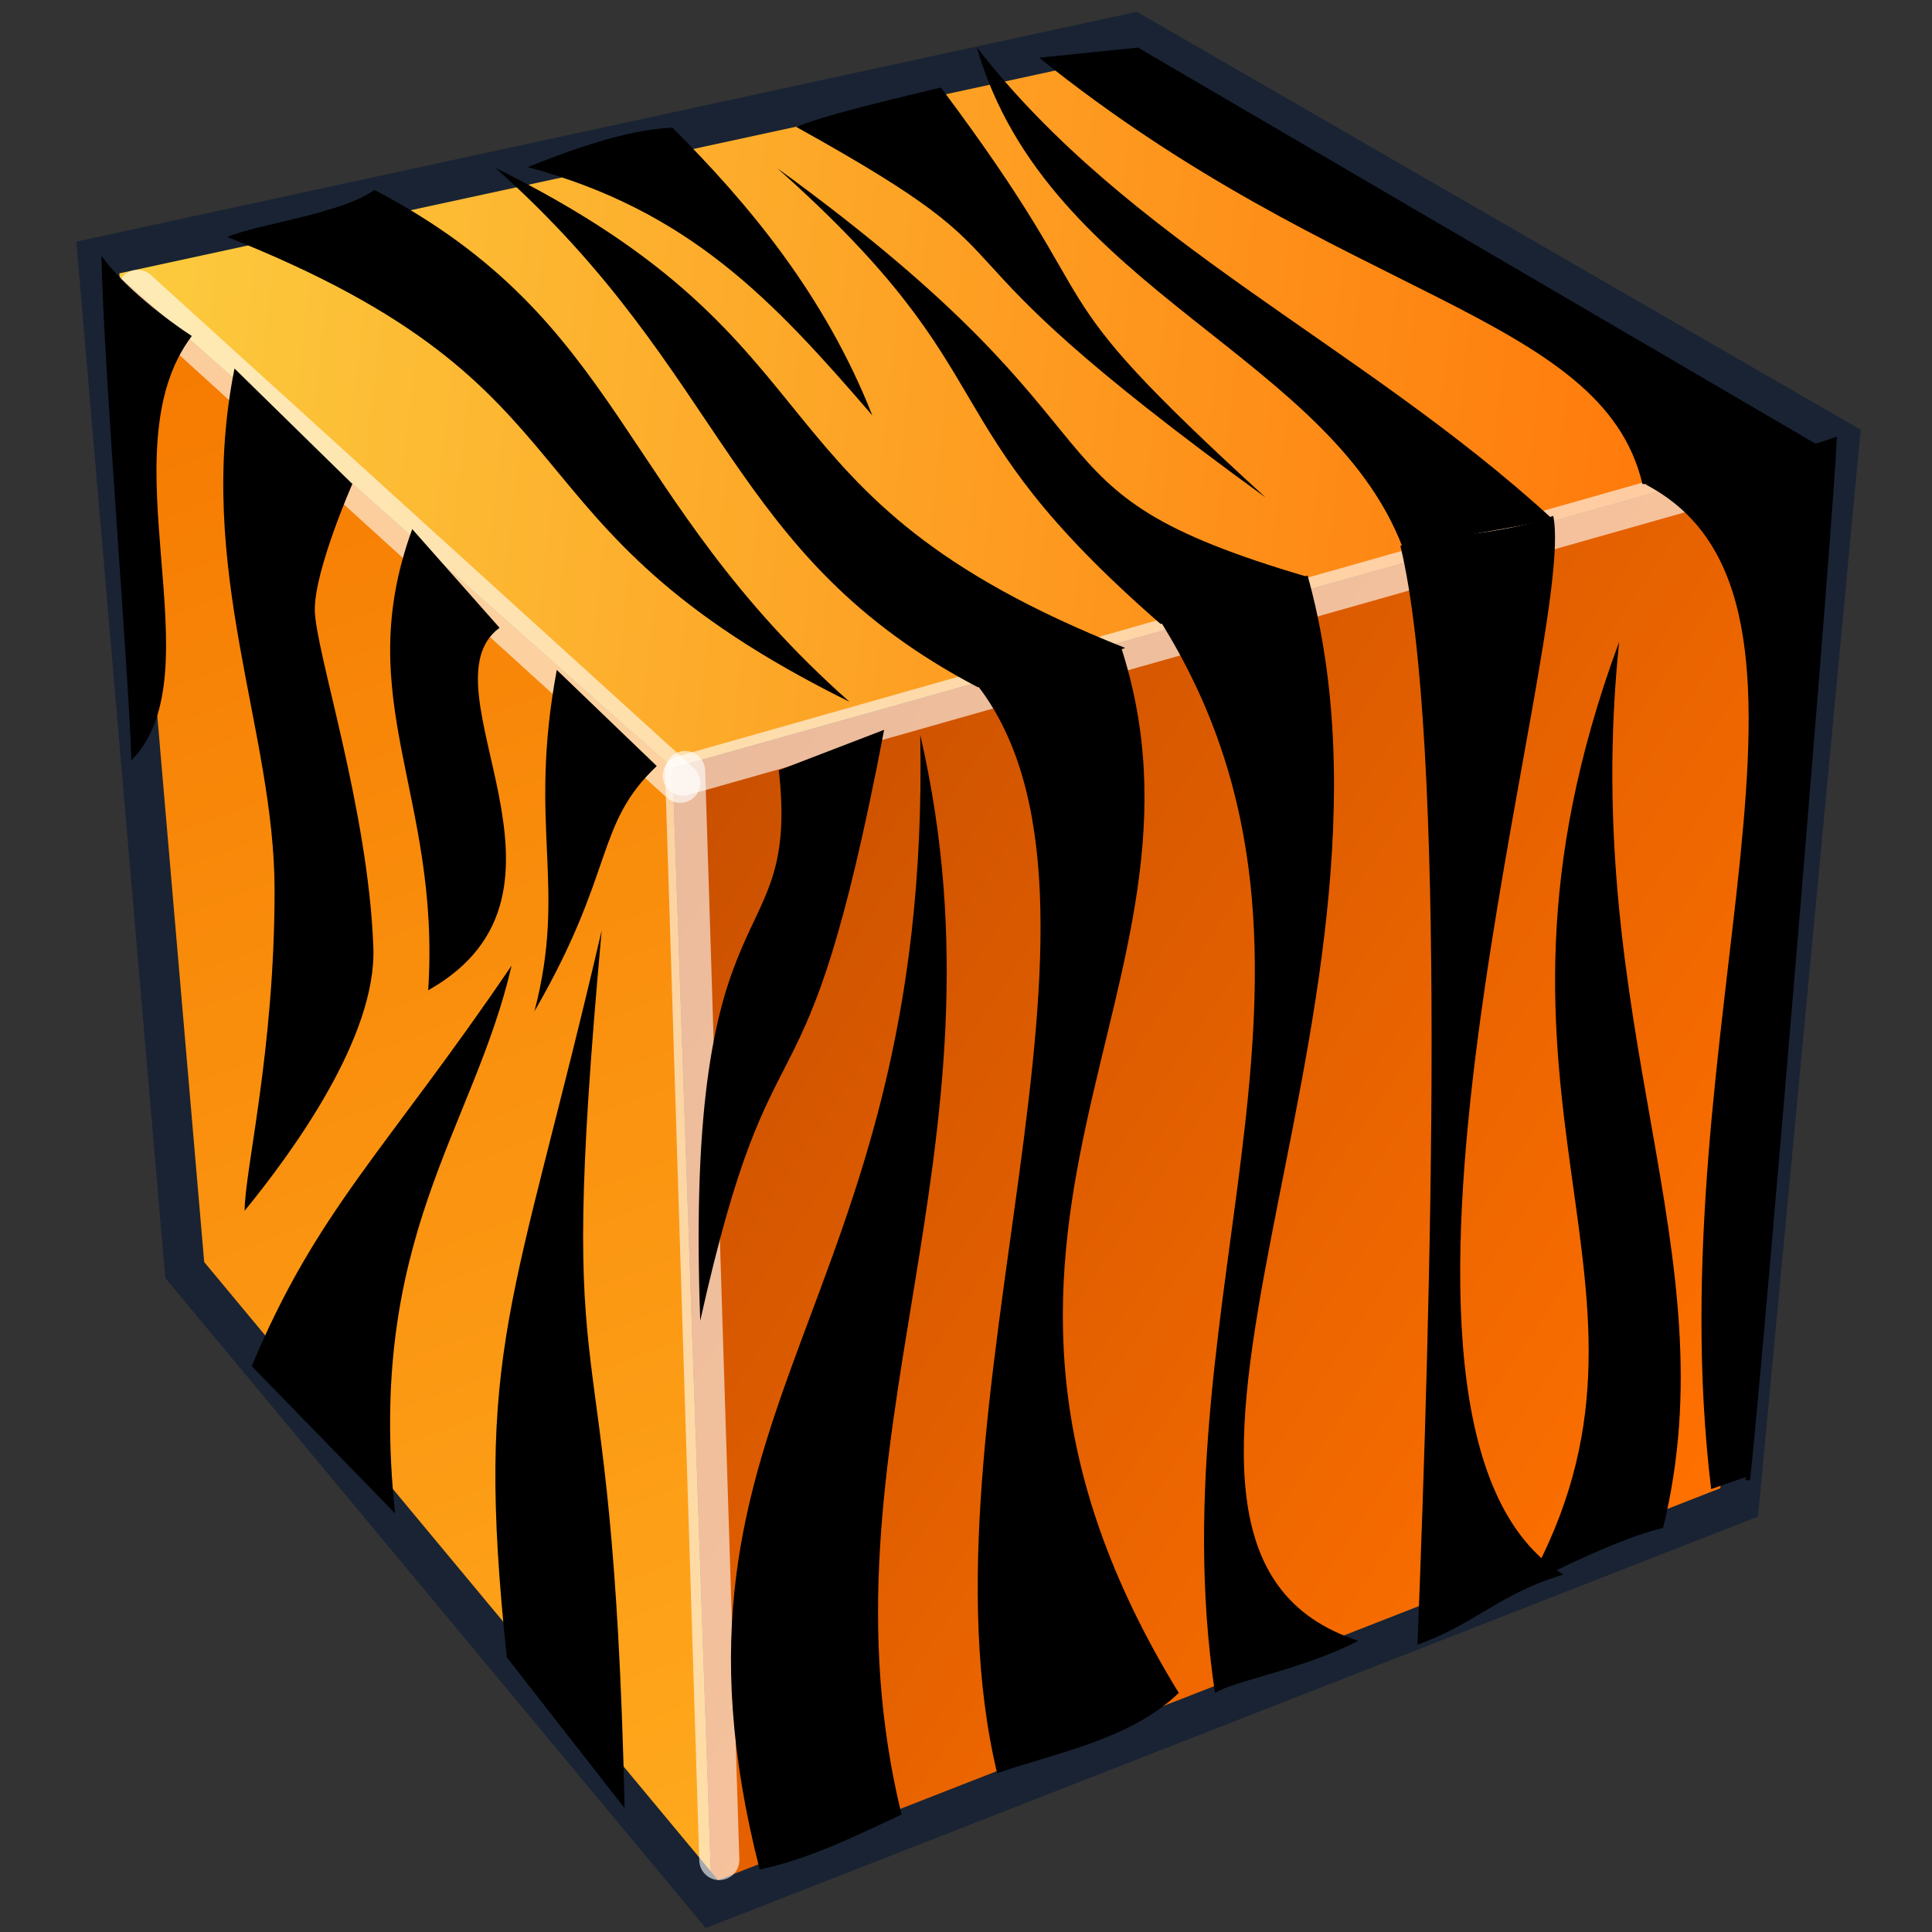 <?xml version="1.0" encoding="UTF-8" standalone="no"?>
<!-- Created with Inkscape (http://www.inkscape.org/) -->

<svg
   xmlns:i="http://ns.adobe.com/AdobeIllustrator/10.0/"
   xmlns:a="http://ns.adobe.com/AdobeSVGViewerExtensions/3.0/"
   xmlns:dc="http://purl.org/dc/elements/1.1/"
   xmlns:cc="http://creativecommons.org/ns#"
   xmlns:rdf="http://www.w3.org/1999/02/22-rdf-syntax-ns#"
   xmlns:svg="http://www.w3.org/2000/svg"
   xmlns="http://www.w3.org/2000/svg"
   xmlns:xlink="http://www.w3.org/1999/xlink"
   xmlns:sodipodi="http://sodipodi.sourceforge.net/DTD/sodipodi-0.dtd"
   xmlns:inkscape="http://www.inkscape.org/namespaces/inkscape"
   width="16"
   height="16"
   id="svg27586"
   sodipodi:version="0.32"
   inkscape:version="0.48.5 r10040"
   sodipodi:docname="material.svg"
   version="1.1">
  <rect width="100%" height="100%" fill="#333333" stroke="none"/>
  <defs
     id="defs27588">
    <linearGradient
       id="linearGradient42478">
      <stop
         style="stop-color:#ffa91d;stop-opacity:1;"
         offset="0"
         id="stop42480" />
      <stop
         style="stop-color:#f57900;stop-opacity:1;"
         offset="1"
         id="stop42482" />
    </linearGradient>
    <linearGradient
       inkscape:collect="always"
       id="linearGradient42470">
      <stop
         style="stop-color:#ff7100;stop-opacity:1"
         offset="0"
         id="stop42472" />
      <stop
         style="stop-color:#ca5000;stop-opacity:1"
         offset="1"
         id="stop42474" />
    </linearGradient>
    <linearGradient
       id="linearGradient42462">
      <stop
         style="stop-color:#fccb3e;stop-opacity:1"
         offset="0"
         id="stop42464" />
      <stop
         style="stop-color:#ff7307;stop-opacity:1;"
         offset="1"
         id="stop42466" />
    </linearGradient>
    <radialGradient
       id="XMLID_640_"
       cx="842.491"
       cy="440.872"
       r="45.959"
       fx="842.491"
       fy="440.872"
       gradientUnits="userSpaceOnUse">
      <stop
         offset="0"
         style="stop-color:#CAD6DD"
         id="stop11030" />
      <stop
         offset="0.244"
         style="stop-color:#BDCBD4"
         id="stop11032" />
      <stop
         offset="0.633"
         style="stop-color:#B0C0CC"
         id="stop11034" />
      <stop
         offset="1"
         style="stop-color:#ACBDCA"
         id="stop11036" />
      <a:midPointStop
         offset="0"
         style="stop-color:#CAD6DD" />
      <a:midPointStop
         offset="0.305"
         style="stop-color:#CAD6DD" />
      <a:midPointStop
         offset="1"
         style="stop-color:#ACBDCA" />
    </radialGradient>
    <radialGradient
       id="XMLID_641_"
       cx="844.184"
       cy="396.7"
       r="24.532"
       fx="844.184"
       fy="396.7"
       gradientUnits="userSpaceOnUse">
      <stop
         offset="0"
         style="stop-color:#FFFFFF"
         id="stop11041" />
      <stop
         offset="1"
         style="stop-color:#C2CED4"
         id="stop11043" />
      <a:midPointStop
         offset="0"
         style="stop-color:#FFFFFF" />
      <a:midPointStop
         offset="0.5"
         style="stop-color:#FFFFFF" />
      <a:midPointStop
         offset="1"
         style="stop-color:#C2CED4" />
    </radialGradient>
    <radialGradient
       id="XMLID_642_"
       cx="867.578"
       cy="431.33"
       r="52.466"
       fx="867.578"
       fy="431.33"
       gradientUnits="userSpaceOnUse">
      <stop
         offset="0"
         style="stop-color:#B3BFCA"
         id="stop11048" />
      <stop
         offset="0.286"
         style="stop-color:#AEBAC4"
         id="stop11050" />
      <stop
         offset="0.624"
         style="stop-color:#9EA9B3"
         id="stop11052" />
      <stop
         offset="0.986"
         style="stop-color:#83909A"
         id="stop11054" />
      <stop
         offset="1"
         style="stop-color:#828F99"
         id="stop11056" />
      <a:midPointStop
         offset="0"
         style="stop-color:#B3BFCA" />
      <a:midPointStop
         offset="0.672"
         style="stop-color:#B3BFCA" />
      <a:midPointStop
         offset="1"
         style="stop-color:#828F99" />
    </radialGradient>
    <radialGradient
       gradientUnits="userSpaceOnUse"
       fy="396.959"
       fx="824.03"
       r="50.909"
       cy="396.959"
       cx="824.03"
       id="XMLID_649_"
       gradientTransform="translate(-827.574,-395.951)">
      <stop
         id="stop11133"
         style="stop-color:#EFEEEC"
         offset="0" />
      <stop
         id="stop11135"
         style="stop-color:#000000"
         offset="1" />
      <a:midPointStop
         style="stop-color:#EFEEEC"
         offset="0" />
      <a:midPointStop
         style="stop-color:#EFEEEC"
         offset="0.5" />
      <a:midPointStop
         style="stop-color:#000000"
         offset="1" />
    </radialGradient>
    <radialGradient
       gradientUnits="userSpaceOnUse"
       fy="414.801"
       fx="833.297"
       r="33.354"
       cy="414.801"
       cx="833.297"
       id="XMLID_650_">
      <stop
         id="stop11140"
         style="stop-color:#EFEEEC"
         offset="0" />
      <stop
         id="stop11142"
         style="stop-color:#000000"
         offset="1" />
      <a:midPointStop
         style="stop-color:#EFEEEC"
         offset="0" />
      <a:midPointStop
         style="stop-color:#EFEEEC"
         offset="0.5" />
      <a:midPointStop
         style="stop-color:#000000"
         offset="1" />
    </radialGradient>
    <radialGradient
       gradientUnits="userSpaceOnUse"
       fy="414.801"
       fx="833.298"
       r="33.354"
       cy="414.801"
       cx="833.298"
       id="XMLID_654_"
       gradientTransform="translate(-827.574,-395.951)">
      <stop
         id="stop11153"
         style="stop-color:#EFEEEC"
         offset="0" />
      <stop
         id="stop11155"
         style="stop-color:#000000"
         offset="1" />
      <a:midPointStop
         style="stop-color:#EFEEEC"
         offset="0" />
      <a:midPointStop
         style="stop-color:#EFEEEC"
         offset="0.5" />
      <a:midPointStop
         style="stop-color:#000000"
         offset="1" />
    </radialGradient>
    <radialGradient
       gradientUnits="userSpaceOnUse"
       fy="402.777"
       fx="828.902"
       r="27.217"
       cy="402.777"
       cx="828.902"
       id="XMLID_655_"
       gradientTransform="translate(-827.574,-395.951)">
      <stop
         id="stop11160"
         style="stop-color:#EFEEEC"
         offset="0" />
      <stop
         id="stop11162"
         style="stop-color:#000000"
         offset="1" />
      <a:midPointStop
         style="stop-color:#EFEEEC"
         offset="0" />
      <a:midPointStop
         style="stop-color:#EFEEEC"
         offset="0.5" />
      <a:midPointStop
         style="stop-color:#000000"
         offset="1" />
    </radialGradient>
    <radialGradient
       inkscape:collect="always"
       xlink:href="#XMLID_640_"
       id="radialGradient27654"
       gradientUnits="userSpaceOnUse"
       cx="842.491"
       cy="440.872"
       fx="842.491"
       fy="440.872"
       r="45.959" />
    <radialGradient
       inkscape:collect="always"
       xlink:href="#XMLID_641_"
       id="radialGradient27656"
       gradientUnits="userSpaceOnUse"
       cx="844.184"
       cy="396.7"
       fx="844.184"
       fy="396.7"
       r="24.532" />
    <radialGradient
       inkscape:collect="always"
       xlink:href="#XMLID_642_"
       id="radialGradient27658"
       gradientUnits="userSpaceOnUse"
       cx="867.578"
       cy="431.33"
       fx="867.578"
       fy="431.33"
       r="52.466" />
    <radialGradient
       inkscape:collect="always"
       xlink:href="#XMLID_649_"
       id="radialGradient27660"
       gradientUnits="userSpaceOnUse"
       gradientTransform="translate(-827.574,-395.951)"
       cx="824.03"
       cy="396.959"
       fx="824.03"
       fy="396.959"
       r="50.909" />
    <radialGradient
       inkscape:collect="always"
       xlink:href="#XMLID_650_"
       id="radialGradient27662"
       gradientUnits="userSpaceOnUse"
       gradientTransform="translate(-827.574,-395.951)"
       cx="833.297"
       cy="414.801"
       fx="833.297"
       fy="414.801"
       r="33.354" />
    <radialGradient
       inkscape:collect="always"
       xlink:href="#XMLID_650_"
       id="radialGradient27664"
       gradientUnits="userSpaceOnUse"
       gradientTransform="translate(-827.574,-395.951)"
       cx="833.297"
       cy="414.801"
       fx="833.297"
       fy="414.801"
       r="33.354" />
    <radialGradient
       inkscape:collect="always"
       xlink:href="#XMLID_650_"
       id="radialGradient27666"
       gradientUnits="userSpaceOnUse"
       gradientTransform="translate(-827.574,-395.951)"
       cx="833.297"
       cy="414.801"
       fx="833.297"
       fy="414.801"
       r="33.354" />
    <radialGradient
       inkscape:collect="always"
       xlink:href="#XMLID_650_"
       id="radialGradient27668"
       gradientUnits="userSpaceOnUse"
       gradientTransform="translate(-827.574,-395.951)"
       cx="833.297"
       cy="414.801"
       fx="833.297"
       fy="414.801"
       r="33.354" />
    <radialGradient
       inkscape:collect="always"
       xlink:href="#XMLID_654_"
       id="radialGradient27670"
       gradientUnits="userSpaceOnUse"
       gradientTransform="translate(-827.574,-395.951)"
       cx="833.298"
       cy="414.801"
       fx="833.298"
       fy="414.801"
       r="33.354" />
    <radialGradient
       inkscape:collect="always"
       xlink:href="#XMLID_655_"
       id="radialGradient27672"
       gradientUnits="userSpaceOnUse"
       gradientTransform="translate(-827.574,-395.951)"
       cx="828.902"
       cy="402.777"
       fx="828.902"
       fy="402.777"
       r="27.217" />
    <radialGradient
       inkscape:collect="always"
       xlink:href="#XMLID_655_"
       id="radialGradient42438"
       gradientUnits="userSpaceOnUse"
       gradientTransform="matrix(1.095,0,0,1.095,-904.265,-433.608)"
       cx="828.902"
       cy="402.777"
       fx="828.902"
       fy="402.777"
       r="27.217" />
    <radialGradient
       inkscape:collect="always"
       xlink:href="#XMLID_654_"
       id="radialGradient42441"
       gradientUnits="userSpaceOnUse"
       gradientTransform="matrix(1.095,0,0,1.095,-904.265,-433.608)"
       cx="833.298"
       cy="414.801"
       fx="833.298"
       fy="414.801"
       r="33.354" />
    <radialGradient
       inkscape:collect="always"
       xlink:href="#XMLID_650_"
       id="radialGradient42444"
       gradientUnits="userSpaceOnUse"
       gradientTransform="matrix(1.095,0,0,1.095,-904.265,-433.608)"
       cx="833.297"
       cy="414.801"
       fx="833.297"
       fy="414.801"
       r="33.354" />
    <radialGradient
       inkscape:collect="always"
       xlink:href="#XMLID_650_"
       id="radialGradient42447"
       gradientUnits="userSpaceOnUse"
       gradientTransform="matrix(1.095,0,0,1.095,-904.265,-433.608)"
       cx="833.297"
       cy="414.801"
       fx="833.297"
       fy="414.801"
       r="33.354" />
    <radialGradient
       inkscape:collect="always"
       xlink:href="#XMLID_650_"
       id="radialGradient42450"
       gradientUnits="userSpaceOnUse"
       gradientTransform="matrix(1.095,0,0,1.095,-904.265,-433.608)"
       cx="833.297"
       cy="414.801"
       fx="833.297"
       fy="414.801"
       r="33.354" />
    <radialGradient
       inkscape:collect="always"
       xlink:href="#XMLID_650_"
       id="radialGradient42453"
       gradientUnits="userSpaceOnUse"
       gradientTransform="matrix(1.095,0,0,1.095,-904.265,-433.608)"
       cx="833.297"
       cy="414.801"
       fx="833.297"
       fy="414.801"
       r="33.354" />
    <radialGradient
       inkscape:collect="always"
       xlink:href="#XMLID_649_"
       id="radialGradient42456"
       gradientUnits="userSpaceOnUse"
       gradientTransform="matrix(1.095,0,0,1.095,-904.265,-433.608)"
       cx="824.03"
       cy="396.959"
       fx="824.03"
       fy="396.959"
       r="50.909" />
    <linearGradient
       inkscape:collect="always"
       xlink:href="#linearGradient42462"
       id="linearGradient42468"
       x1="828.857"
       y1="401.405"
       x2="866.569"
       y2="405.753"
       gradientUnits="userSpaceOnUse" />
    <linearGradient
       inkscape:collect="always"
       xlink:href="#linearGradient42470"
       id="linearGradient42476"
       x1="865.066"
       y1="429.49"
       x2="841.87"
       y2="413.923"
       gradientUnits="userSpaceOnUse" />
    <linearGradient
       inkscape:collect="always"
       xlink:href="#linearGradient42478"
       id="linearGradient42484"
       x1="842.046"
       y1="438.103"
       x2="828.74"
       y2="403.055"
       gradientUnits="userSpaceOnUse" />
  </defs>
  <sodipodi:namedview
     id="base"
     pagecolor="#ffffff"
     bordercolor="#666666"
     borderopacity="1.0"
     inkscape:pageopacity="0.0"
     inkscape:pageshadow="2"
     inkscape:zoom="21"
     inkscape:cx="1.2380952"
     inkscape:cy="-0.52380954"
     inkscape:current-layer="layer1"
     showgrid="true"
     inkscape:grid-bbox="true"
     inkscape:document-units="px"
     inkscape:window-width="2880"
     inkscape:window-height="1557"
     inkscape:window-x="-8"
     inkscape:window-y="-8"
     inkscape:window-maximized="1" />
  <g
     id="layer1"
     inkscape:label="Layer 1"
     inkscape:groupmode="layer"
     transform="translate(0,-32)">
    <polygon
       transform="matrix(0.364,0,0,0.364,-300.609,-112.061)"
       i:knockout="Off"
       points="842.046,439.093 830.052,424.667 828.074,401.63 841.15,413.243 842.046,439.093 "
       id="polygon11038"
       style="fill:url(#linearGradient42484);fill-opacity:1" />
    <polygon
       transform="matrix(0.364,0,0,0.364,-300.609,-112.061)"
       i:knockout="Off"
       points="867.7,405.798 841.15,413.243 828.074,401.63 851.639,396.524 867.7,405.798 "
       id="polygon11045"
       style="fill:url(#linearGradient42468);fill-opacity:1" />
    <polygon
       transform="matrix(0.364,0,0,0.364,-300.609,-112.061)"
       i:knockout="Off"
       points="865.418,429.954 842.046,439.093 841.15,413.243 867.7,405.798 865.418,429.954 "
       id="polygon11058"
       style="fill:url(#linearGradient42476);fill-opacity:1" />
    <polygon
       transform="matrix(0.364,0,0,0.364,-300.609,-112.061)"
       i:knockout="Off"
       points="865.418,429.954 842.046,439.093 830.052,424.667 828.074,401.63 828.074,401.63 851.639,396.524 867.7,405.798 "
       id="polygon11130"
       style="fill:none;stroke:#192333;stroke-width:0.913" />
    <path
       style="fill:none;stroke:#ffffff;stroke-width:0.332px;stroke-linecap:round;stroke-linejoin:miter;stroke-opacity:0.611"
       d="m 1.139,34.401 4.495,4.082"
       id="path27580"
       sodipodi:nodetypes="cc"
       inkscape:connector-curvature="0" />
    <path
       style="fill:none;stroke:#ffffff;stroke-width:0.332px;stroke-linecap:round;stroke-linejoin:miter;stroke-opacity:0.611"
       d="M 5.655,38.424 14.877,35.808"
       id="path27582"
       sodipodi:nodetypes="cc"
       inkscape:connector-curvature="0" />
    <path
       style="fill:none;stroke:#ffffff;stroke-width:0.332px;stroke-linecap:round;stroke-linejoin:miter;stroke-opacity:0.611"
       d="m 5.674,38.385 0.283,9.019"
       id="path27584"
       sodipodi:nodetypes="cc"
       inkscape:connector-curvature="0" />
    <path
       style="fill:#000000;fill-opacity:1;fill-rule:evenodd;stroke:none"
       d="m 1.942,35.052 c -0.332,1.662 0.332,2.991 0.332,4.321 0,1.33 -0.248,2.321 -0.248,2.654 0.401,-0.491 1.092,-1.44 1.066,-2.179 -0.041,-1.149 -0.485,-2.469 -0.485,-2.801 0,-0.332 0.311,-1.039 0.311,-1.039 L 1.942,35.052 z"
       id="path42486"
       sodipodi:nodetypes="cscsscc"
       inkscape:connector-curvature="0" />
    <path
       style="fill:#000000;fill-opacity:1;fill-rule:evenodd;stroke:none"
       d="M 5.173,46.976 C 5.071,42.435 4.586,44.071 4.983,39.705 4.256,42.835 3.925,43.152 4.197,45.725 l 0.976,1.25 z"
       id="path42488"
       sodipodi:nodetypes="cccc"
       inkscape:connector-curvature="0" />
    <path
       style="fill:#000000;fill-opacity:1;fill-rule:evenodd;stroke:none"
       d="M 2.085,43.314 C 2.623,42.022 3.203,41.52 4.237,39.996 3.921,41.362 3.029,42.254 3.272,44.533"
       id="path42492"
       sodipodi:nodetypes="ccc"
       inkscape:connector-curvature="0" />
    <path
       style="fill:#000000;fill-opacity:1;fill-rule:evenodd;stroke:none"
       d="M 4.137,37.199 C 3.472,37.69 4.981,39.394 3.546,40.201 3.652,38.582 2.897,37.796 3.414,36.382"
       id="path42494"
       sodipodi:nodetypes="ccc"
       inkscape:connector-curvature="0" />
    <path
       style="fill:#000000;fill-opacity:1;fill-rule:evenodd;stroke:none"
       d="m 3.101,33.573 c 2.082,1.09 2,2.522 3.934,4.239 -2.995,-1.48 -1.953,-2.58 -5.153,-3.85 0.279,-0.113 0.939,-0.19 1.219,-0.389 z"
       id="path42496"
       sodipodi:nodetypes="cccc"
       inkscape:connector-curvature="0" />
    <path
       style="fill:#000000;fill-opacity:1;fill-rule:evenodd;stroke:none"
       d="m 8.099,37.692 c -2.082,-1.09 -2.063,-2.585 -3.997,-4.302 2.995,1.48 2.017,2.706 5.216,3.976 -0.279,0.113 -0.981,0.253 -1.219,0.326 z"
       id="path42498"
       sodipodi:nodetypes="cccc"
       inkscape:connector-curvature="0" />
    <path
       style="fill:#000000;fill-opacity:1;fill-rule:evenodd;stroke:none"
       d="M 9.612,37.168 C 7.635,35.445 8.413,35.152 6.437,33.393 c 3.143,2.282 1.869,2.643 4.393,3.385 -0.279,0.113 -0.918,0.316 -1.219,0.389 z"
       id="path42500"
       sodipodi:nodetypes="cccc"
       inkscape:connector-curvature="0" />
    <path
       style="fill:#000000;fill-opacity:1;fill-rule:evenodd;stroke:none"
       d="m 11.644,36.611 c -0.562,-1.66 -2.971,-2.185 -3.554,-4.218 1.265,1.628 3.177,2.453 4.752,3.892 -0.279,0.113 -0.918,0.126 -1.198,0.326 z"
       id="path42502"
       sodipodi:nodetypes="cccc"
       inkscape:connector-curvature="0" />
    <path
       style="fill:#000000;fill-opacity:1;fill-rule:evenodd;stroke:none"
       d="m 7.792,32.725 c 1.512,2.018 0.649,1.53 2.689,3.395 C 7.337,33.838 8.844,34.3 6.594,33.051 6.873,32.938 7.491,32.799 7.792,32.725 z"
       id="path42504"
       sodipodi:nodetypes="cccc"
       inkscape:connector-curvature="0" />
    <path
       style="fill:#000000;fill-opacity:1;fill-rule:evenodd;stroke:none"
       d="m 5.569,33.058 c 0.626,0.625 1.261,1.383 1.655,2.382 C 6.402,34.487 5.713,33.746 4.371,33.384 4.65,33.271 5.183,33.068 5.569,33.058 z"
       id="path42506"
       sodipodi:nodetypes="cccc"
       inkscape:connector-curvature="0" />
    <path
       style="fill:#000000;fill-opacity:1;fill-rule:evenodd;stroke:none"
       d="M 1.589,34.783 C 1.384,34.651 1.013,34.364 0.84,34.118 c 0.017,0.915 0.229,3.485 0.248,4.178 0.715,-0.72 -0.223,-2.559 0.501,-3.514 z"
       id="path42508"
       sodipodi:nodetypes="cccc"
       inkscape:connector-curvature="0" />
    <path
       style="fill:#000000;fill-opacity:1;fill-rule:evenodd;stroke:none"
       d="M 5.439,38.344 C 4.922,38.835 5.101,39.209 4.426,40.375 4.7,39.326 4.368,38.856 4.611,37.548"
       id="path42510"
       sodipodi:nodetypes="ccc"
       inkscape:connector-curvature="0" />
    <path
       style="fill:#000000;fill-opacity:1;fill-rule:evenodd;stroke:none"
       d="m 8.073,37.648 c 1.446,1.799 -0.528,6.062 0.185,9.037 0.48,-0.169 1.097,-0.274 1.504,-0.665 -2.337,-3.809 0.448,-5.837 -0.481,-8.67 -0.443,0.164 -0.828,0.197 -1.208,0.297 z"
       id="path42512"
       sodipodi:nodetypes="ccccc"
       inkscape:connector-curvature="0" />
    <path
       style="fill:#000000;fill-opacity:1;fill-rule:evenodd;stroke:none"
       d="m 7.466,47.027 c -0.747,-3.065 0.955,-5.482 0.155,-8.941 0.093,4.82 -2.316,5.524 -1.33,9.396 C 6.709,47.397 7.143,47.177 7.466,47.027 z"
       id="path42514"
       sodipodi:nodetypes="cccc"
       inkscape:connector-curvature="0" />
    <path
       style="fill:#000000;fill-opacity:1;fill-rule:evenodd;stroke:none"
       d="M 6.45,38.379 C 6.626,39.981 5.663,39.203 5.799,42.938 6.423,40.135 6.65,41.559 7.322,38.044"
       id="path42516"
       sodipodi:nodetypes="ccc"
       inkscape:connector-curvature="0" />
    <path
       style="fill:#000000;fill-opacity:1;fill-rule:evenodd;stroke:none"
       d="m 8.606,32.478 c 2.497,2.01 4.662,2.117 4.996,3.53 0.38,0.032 1.472,-0.311 1.472,-0.311 l -5.65,-3.303 -0.818,0.084 z"
       id="path42518"
       sodipodi:nodetypes="ccccc"
       inkscape:connector-curvature="0" />
    <path
       style="fill:#000000;fill-opacity:1;fill-rule:evenodd;stroke:none"
       d="m 9.561,37.068 c 1.825,2.812 3e-7,5.598 0.501,8.953 0.164,-0.106 0.718,-0.19 1.187,-0.433 -2.379,-0.77 0.593,-5.187 -0.42,-8.822 -0.443,0.164 -0.889,0.202 -1.269,0.302 z"
       id="path42520"
       sodipodi:nodetypes="ccccc"
       inkscape:connector-curvature="0" />
    <path
       style="fill:#000000;fill-opacity:1;fill-rule:evenodd;stroke:none"
       d="m 11.597,36.519 c 0.39,1.609 0.253,6.252 0.142,9.101 0.48,-0.169 0.675,-0.422 1.208,-0.58 -1.978,-1.213 0.127,-7.792 -0.084,-8.768 -0.443,0.164 -0.886,0.148 -1.266,0.248 z"
       id="path42522"
       sodipodi:nodetypes="ccccc"
       inkscape:connector-curvature="0" />
    <path
       style="fill:#000000;fill-opacity:1;fill-rule:evenodd;stroke:none"
       d="m 13.628,36.012 c 1.825,0.955 0.084,4.521 0.543,8.32 0.48,-0.169 0.19,-0.063 0.322,-0.074 0.111,-1.002 0.718,-8.257 0.718,-8.642 -0.443,0.164 -1.203,0.295 -1.583,0.396 z"
       id="path42524"
       sodipodi:nodetypes="ccccc"
       inkscape:connector-curvature="0" />
    <path
       style="fill:#000000;fill-opacity:1;fill-rule:evenodd;stroke:none"
       d="m 13.773,44.653 c 0.56,-2.282 -0.694,-4.139 -0.364,-7.337 -1.421,3.837 0.621,5.324 -0.756,7.804 0.269,-0.134 0.785,-0.389 1.12,-0.466 z"
       id="path42526"
       sodipodi:nodetypes="cccc"
       inkscape:connector-curvature="0" />
  </g>
</svg>
